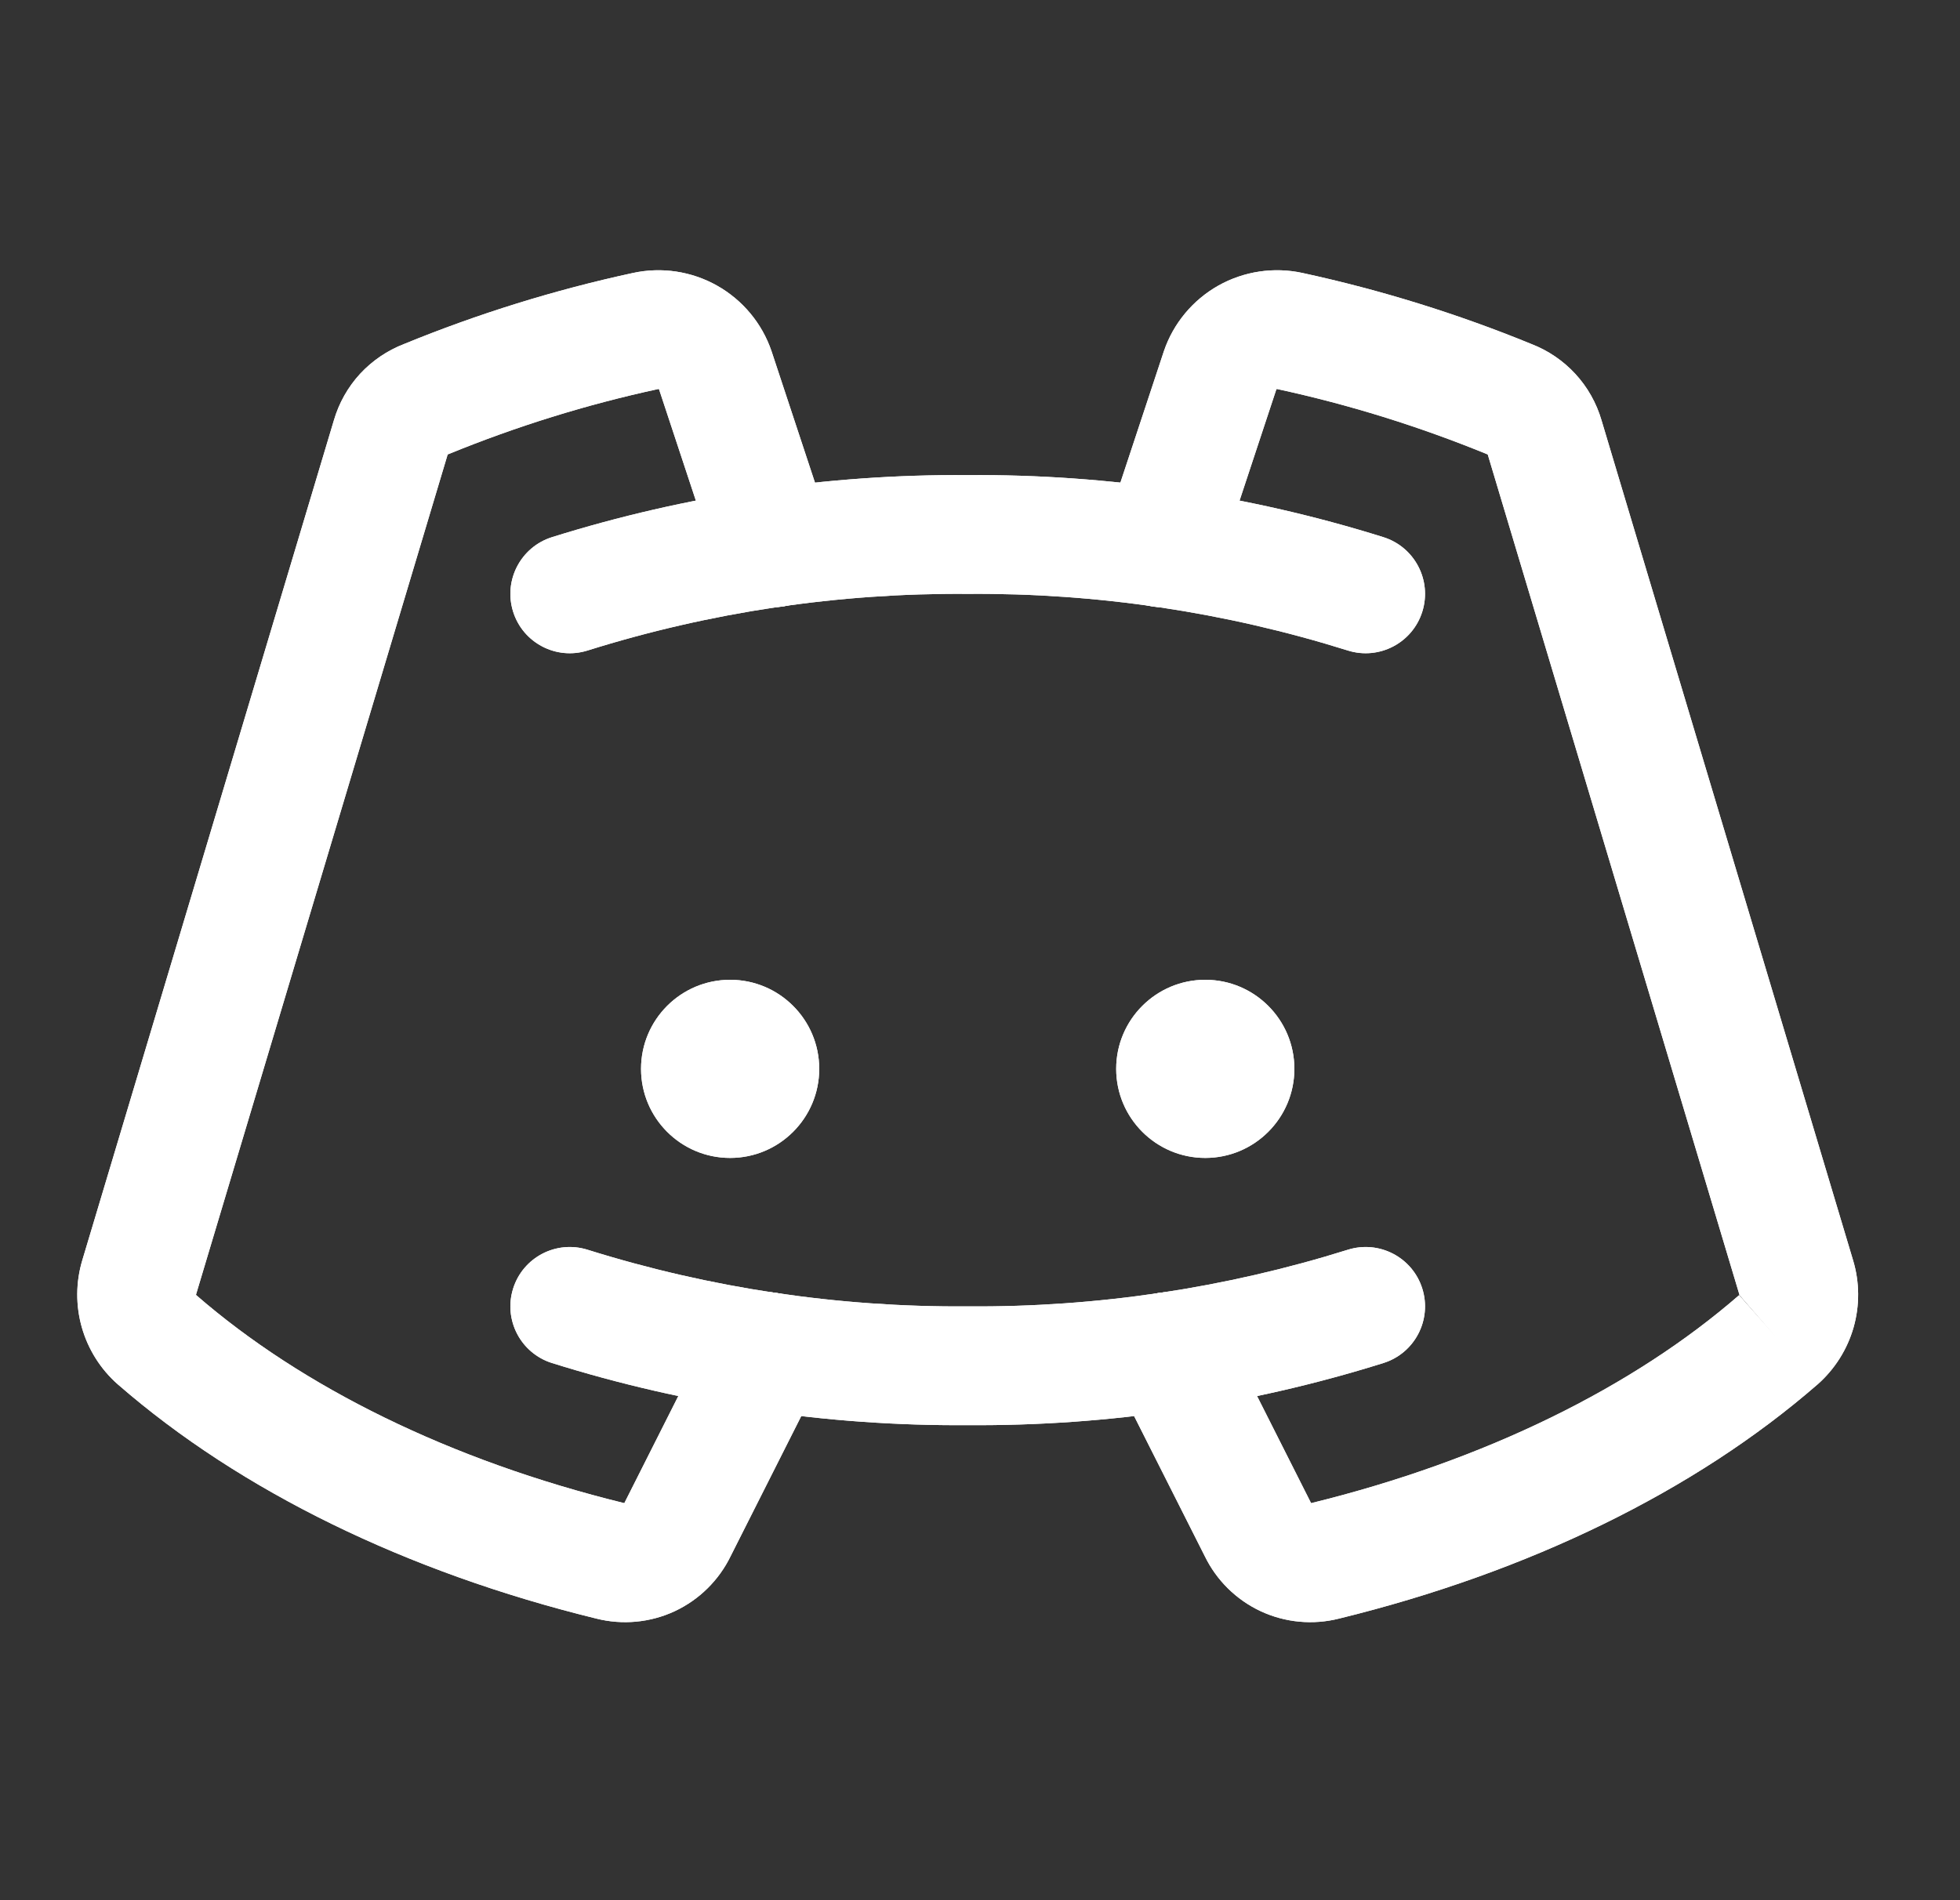 <svg width="33" height="32" viewBox="0 0 33 32" fill="none" xmlns="http://www.w3.org/2000/svg">
<rect x="0" y="0" width="33" height="32" fill="#333333" stroke="none"/>
<path d="M12.293 19.5C13.121 19.5 13.793 18.828 13.793 18C13.793 17.172 13.121 16.5 12.293 16.5C11.464 16.5 10.793 17.172 10.793 18C10.793 18.828 11.464 19.5 12.293 19.5Z" fill="#fff"/>
<path d="M20.293 19.5C21.121 19.5 21.793 18.828 21.793 18C21.793 17.172 21.121 16.5 20.293 16.5C19.465 16.5 18.793 17.172 18.793 18C18.793 18.828 19.465 19.5 20.293 19.5Z" fill="#fff"/>
<path fill-rule="evenodd" clip-rule="evenodd" d="M16.286 10.001C14.118 9.985 11.961 10.306 9.892 10.955C9.365 11.12 8.804 10.827 8.639 10.3C8.474 9.773 8.767 9.212 9.294 9.046C11.559 8.337 13.92 7.984 16.293 8.001C18.666 7.984 21.027 8.337 23.292 9.046C23.819 9.212 24.112 9.773 23.947 10.3C23.782 10.827 23.221 11.12 22.694 10.955C20.625 10.306 18.468 9.985 16.3 10.001H16.286Z" fill="#fff"/>
<path fill-rule="evenodd" clip-rule="evenodd" d="M8.639 21.701C8.804 21.174 9.365 20.881 9.892 21.046C11.961 21.694 14.118 22.016 16.286 22H16.3C18.468 22.016 20.625 21.694 22.694 21.046C23.221 20.881 23.782 21.174 23.947 21.701C24.112 22.228 23.819 22.789 23.292 22.954C21.027 23.664 18.666 24.017 16.293 24C13.92 24.017 11.559 23.664 9.294 22.954C8.767 22.789 8.474 22.228 8.639 21.701Z" fill="#fff"/>
<path fill-rule="evenodd" clip-rule="evenodd" d="M20.512 4.81C20.943 4.568 21.448 4.492 21.93 4.597C23.248 4.883 24.538 5.283 25.785 5.794C26.066 5.903 26.318 6.074 26.522 6.295C26.729 6.519 26.88 6.788 26.965 7.08L31.2 21.225C31.311 21.593 31.313 21.985 31.208 22.355C31.102 22.725 30.892 23.057 30.604 23.312L30.599 23.316C28.531 25.115 25.73 26.477 22.548 27.257C22.106 27.369 21.639 27.326 21.225 27.133C20.813 26.94 20.481 26.612 20.283 26.203L18.774 23.212C18.526 22.719 18.724 22.117 19.217 21.869C19.71 21.62 20.312 21.818 20.56 22.311L22.073 25.311L22.074 25.314C25.012 24.593 27.506 23.356 29.286 21.807L29.942 22.562L29.281 21.812C29.283 21.81 29.284 21.808 29.285 21.806C29.285 21.804 29.285 21.801 29.285 21.799L25.049 7.654C25.045 7.652 25.041 7.651 25.038 7.649C23.895 7.181 22.713 6.813 21.506 6.552L21.503 6.551C21.5 6.55 21.497 6.551 21.495 6.552C21.492 6.554 21.49 6.556 21.489 6.558L20.504 9.538C20.331 10.062 19.765 10.347 19.241 10.174C18.717 10 18.432 9.435 18.605 8.91L19.596 5.914C19.755 5.446 20.082 5.053 20.512 4.81Z" fill="#fff"/>
<path fill-rule="evenodd" clip-rule="evenodd" d="M11.091 6.552C11.088 6.551 11.085 6.55 11.082 6.551L11.08 6.552C9.873 6.813 8.691 7.181 7.548 7.649C7.544 7.651 7.541 7.652 7.537 7.654L3.301 21.799C3.301 21.801 3.301 21.804 3.301 21.806C3.302 21.808 3.303 21.81 3.304 21.811C5.084 23.358 7.577 24.594 10.512 25.314L10.513 25.311L12.025 22.311C12.274 21.818 12.876 21.62 13.369 21.869C13.862 22.117 14.06 22.719 13.811 23.212L12.303 26.203C12.105 26.612 11.772 26.94 11.361 27.133C10.947 27.326 10.48 27.369 10.038 27.257C6.856 26.477 4.054 25.115 1.987 23.316L1.982 23.312C1.693 23.057 1.484 22.725 1.378 22.355C1.273 21.986 1.275 21.593 1.385 21.225C1.385 21.225 1.385 21.225 1.385 21.225L5.621 7.08C5.706 6.788 5.857 6.519 6.063 6.295C6.268 6.074 6.52 5.903 6.801 5.794C8.048 5.283 9.339 4.882 10.657 4.597C11.139 4.492 11.643 4.568 12.073 4.81C12.504 5.053 12.831 5.446 12.99 5.914L12.993 5.923L13.98 8.91C14.154 9.435 13.869 10 13.345 10.174C12.82 10.347 12.255 10.062 12.082 9.538L11.097 6.558C11.095 6.556 11.094 6.554 11.091 6.552Z" fill="#fff"/>
<path d="M12.293 19.5C13.121 19.5 13.793 18.828 13.793 18C13.793 17.172 13.121 16.5 12.293 16.5C11.464 16.5 10.793 17.172 10.793 18C10.793 18.828 11.464 19.5 12.293 19.5Z" fill="#fff"/>
<path d="M20.293 19.5C21.121 19.5 21.793 18.828 21.793 18C21.793 17.172 21.121 16.5 20.293 16.5C19.465 16.5 18.793 17.172 18.793 18C18.793 18.828 19.465 19.5 20.293 19.5Z" fill="#fff"/>
<path fill-rule="evenodd" clip-rule="evenodd" d="M16.286 10.001C14.118 9.985 11.961 10.306 9.892 10.955C9.365 11.12 8.804 10.827 8.639 10.3C8.474 9.773 8.767 9.212 9.294 9.046C11.559 8.337 13.92 7.984 16.293 8.001C18.666 7.984 21.027 8.337 23.292 9.046C23.819 9.212 24.112 9.773 23.947 10.3C23.782 10.827 23.221 11.12 22.694 10.955C20.625 10.306 18.468 9.985 16.3 10.001H16.286Z" fill="#fff"/>
<path fill-rule="evenodd" clip-rule="evenodd" d="M8.639 21.701C8.804 21.174 9.365 20.881 9.892 21.046C11.961 21.694 14.118 22.016 16.286 22H16.3C18.468 22.016 20.625 21.694 22.694 21.046C23.221 20.881 23.782 21.174 23.947 21.701C24.112 22.228 23.819 22.789 23.292 22.954C21.027 23.664 18.666 24.017 16.293 24C13.92 24.017 11.559 23.664 9.294 22.954C8.767 22.789 8.474 22.228 8.639 21.701Z" fill="#fff"/>
<path fill-rule="evenodd" clip-rule="evenodd" d="M20.512 4.81C20.943 4.568 21.448 4.492 21.93 4.597C23.248 4.883 24.538 5.283 25.785 5.794C26.066 5.903 26.318 6.074 26.522 6.295C26.729 6.519 26.88 6.788 26.965 7.08L31.2 21.225C31.311 21.593 31.313 21.985 31.208 22.355C31.102 22.725 30.892 23.057 30.604 23.312L30.599 23.316C28.531 25.115 25.73 26.477 22.548 27.257C22.106 27.369 21.639 27.326 21.225 27.133C20.813 26.94 20.481 26.612 20.283 26.203L18.774 23.212C18.526 22.719 18.724 22.117 19.217 21.869C19.71 21.62 20.312 21.818 20.56 22.311L22.073 25.311L22.074 25.314C25.012 24.593 27.506 23.356 29.286 21.807L29.942 22.562L29.281 21.812C29.283 21.81 29.284 21.808 29.285 21.806C29.285 21.804 29.285 21.801 29.285 21.799L25.049 7.654C25.045 7.652 25.041 7.651 25.038 7.649C23.895 7.181 22.713 6.813 21.506 6.552L21.503 6.551C21.5 6.55 21.497 6.551 21.495 6.552C21.492 6.554 21.49 6.556 21.489 6.558L20.504 9.538C20.331 10.062 19.765 10.347 19.241 10.174C18.717 10 18.432 9.435 18.605 8.91L19.596 5.914C19.755 5.446 20.082 5.053 20.512 4.81Z" fill="#fff"/>
<path fill-rule="evenodd" clip-rule="evenodd" d="M11.091 6.552C11.088 6.551 11.085 6.55 11.082 6.551L11.08 6.552C9.873 6.813 8.691 7.181 7.548 7.649C7.544 7.651 7.541 7.652 7.537 7.654L3.301 21.799C3.301 21.801 3.301 21.804 3.301 21.806C3.302 21.808 3.303 21.81 3.304 21.811C5.084 23.358 7.577 24.594 10.512 25.314L10.513 25.311L12.025 22.311C12.274 21.818 12.876 21.62 13.369 21.869C13.862 22.117 14.06 22.719 13.811 23.212L12.303 26.203C12.105 26.612 11.772 26.94 11.361 27.133C10.947 27.326 10.48 27.369 10.038 27.257C6.856 26.477 4.054 25.115 1.987 23.316L1.982 23.312C1.693 23.057 1.484 22.725 1.378 22.355C1.273 21.986 1.275 21.593 1.385 21.225C1.385 21.225 1.385 21.225 1.385 21.225L5.621 7.08C5.706 6.788 5.857 6.519 6.063 6.295C6.268 6.074 6.52 5.903 6.801 5.794C8.048 5.283 9.339 4.882 10.657 4.597C11.139 4.492 11.643 4.568 12.073 4.81C12.504 5.053 12.831 5.446 12.99 5.914L12.993 5.923L13.98 8.91C14.154 9.435 13.869 10 13.345 10.174C12.82 10.347 12.255 10.062 12.082 9.538L11.097 6.558C11.095 6.556 11.094 6.554 11.091 6.552Z" fill="#fff"/>
</svg>

